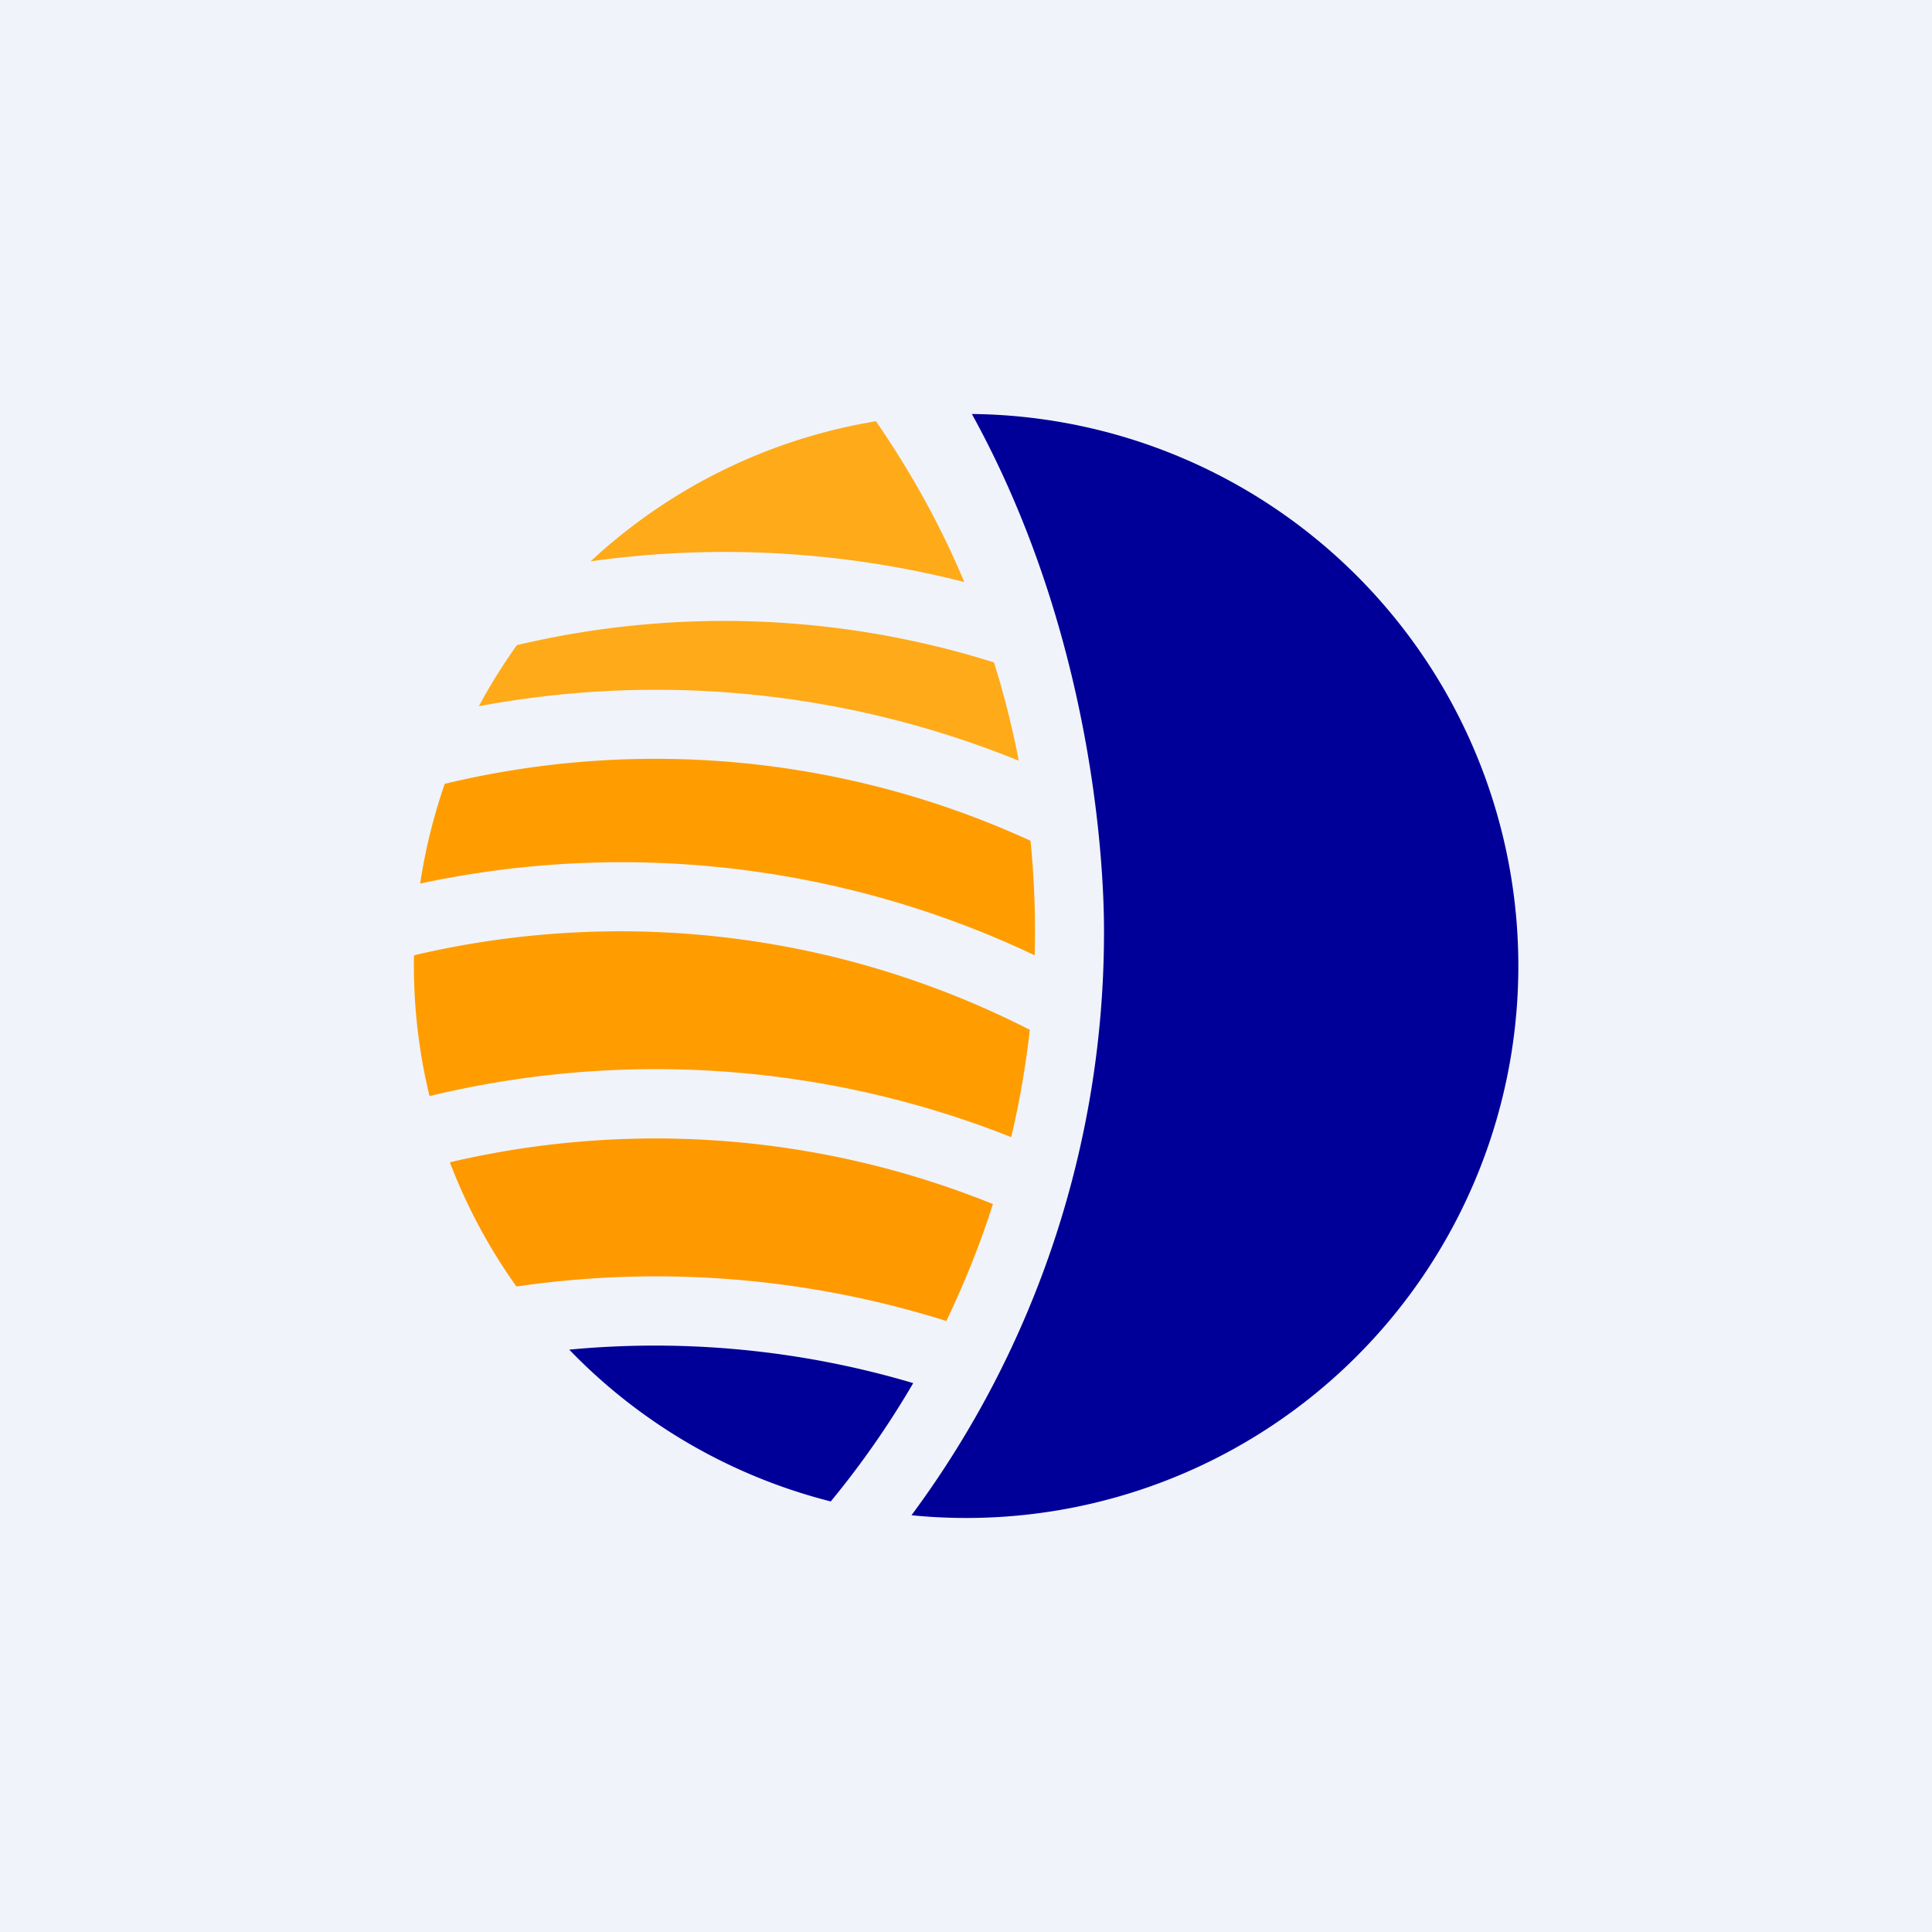 <?xml version='1.0' encoding='utf-8'?>
<!-- by TradeStack -->
<svg width="56" height="56" viewBox="0 0 56 56" xmlns="http://www.w3.org/2000/svg"><path fill="#F0F3FA" d="M0 0h56v56H0z" /><path d="M17.12 16.27a15.95 15.95 0 0 1 8.27-4.06c1 1.45 1.87 3.01 2.56 4.66a28.06 28.06 0 0 0-10.83-.6ZM13.88 20.47c.33-.62.7-1.2 1.1-1.77a26.07 26.07 0 0 1 13.83.5c.29.92.53 1.87.72 2.85a27.92 27.92 0 0 0-15.65-1.58Z" fill="#FFAA18" /><path d="M12.18 25.6c.15-.99.39-1.95.71-2.88a26.07 26.07 0 0 1 16.98 1.65 26.28 26.28 0 0 1 .12 3.32 27.9 27.9 0 0 0-17.81-2.08Z" fill="#FF9D00" /><path d="M12.45 31.77a16.04 16.04 0 0 1-.45-4.08 26.08 26.08 0 0 1 17.85 2.16c-.12 1.06-.3 2.1-.54 3.11a27.93 27.93 0 0 0-16.86-1.19Z" fill="#FF9D00" /><path d="M14.97 37.29a15.96 15.96 0 0 1-1.93-3.6 26.08 26.08 0 0 1 15.74 1.21c-.37 1.17-.83 2.3-1.35 3.39a27.99 27.99 0 0 0-12.46-1Z" fill="#F90" /><path d="M24.08 43.52a15.98 15.98 0 0 1-7.58-4.4 26.32 26.32 0 0 1 9.97.97c-.7 1.2-1.5 2.35-2.39 3.43ZM26.42 43.92A28.37 28.37 0 0 0 32 27c0-.77 0-8.06-3.83-15a16 16 0 1 1-1.75 31.92Z" fill="#009" /></svg>